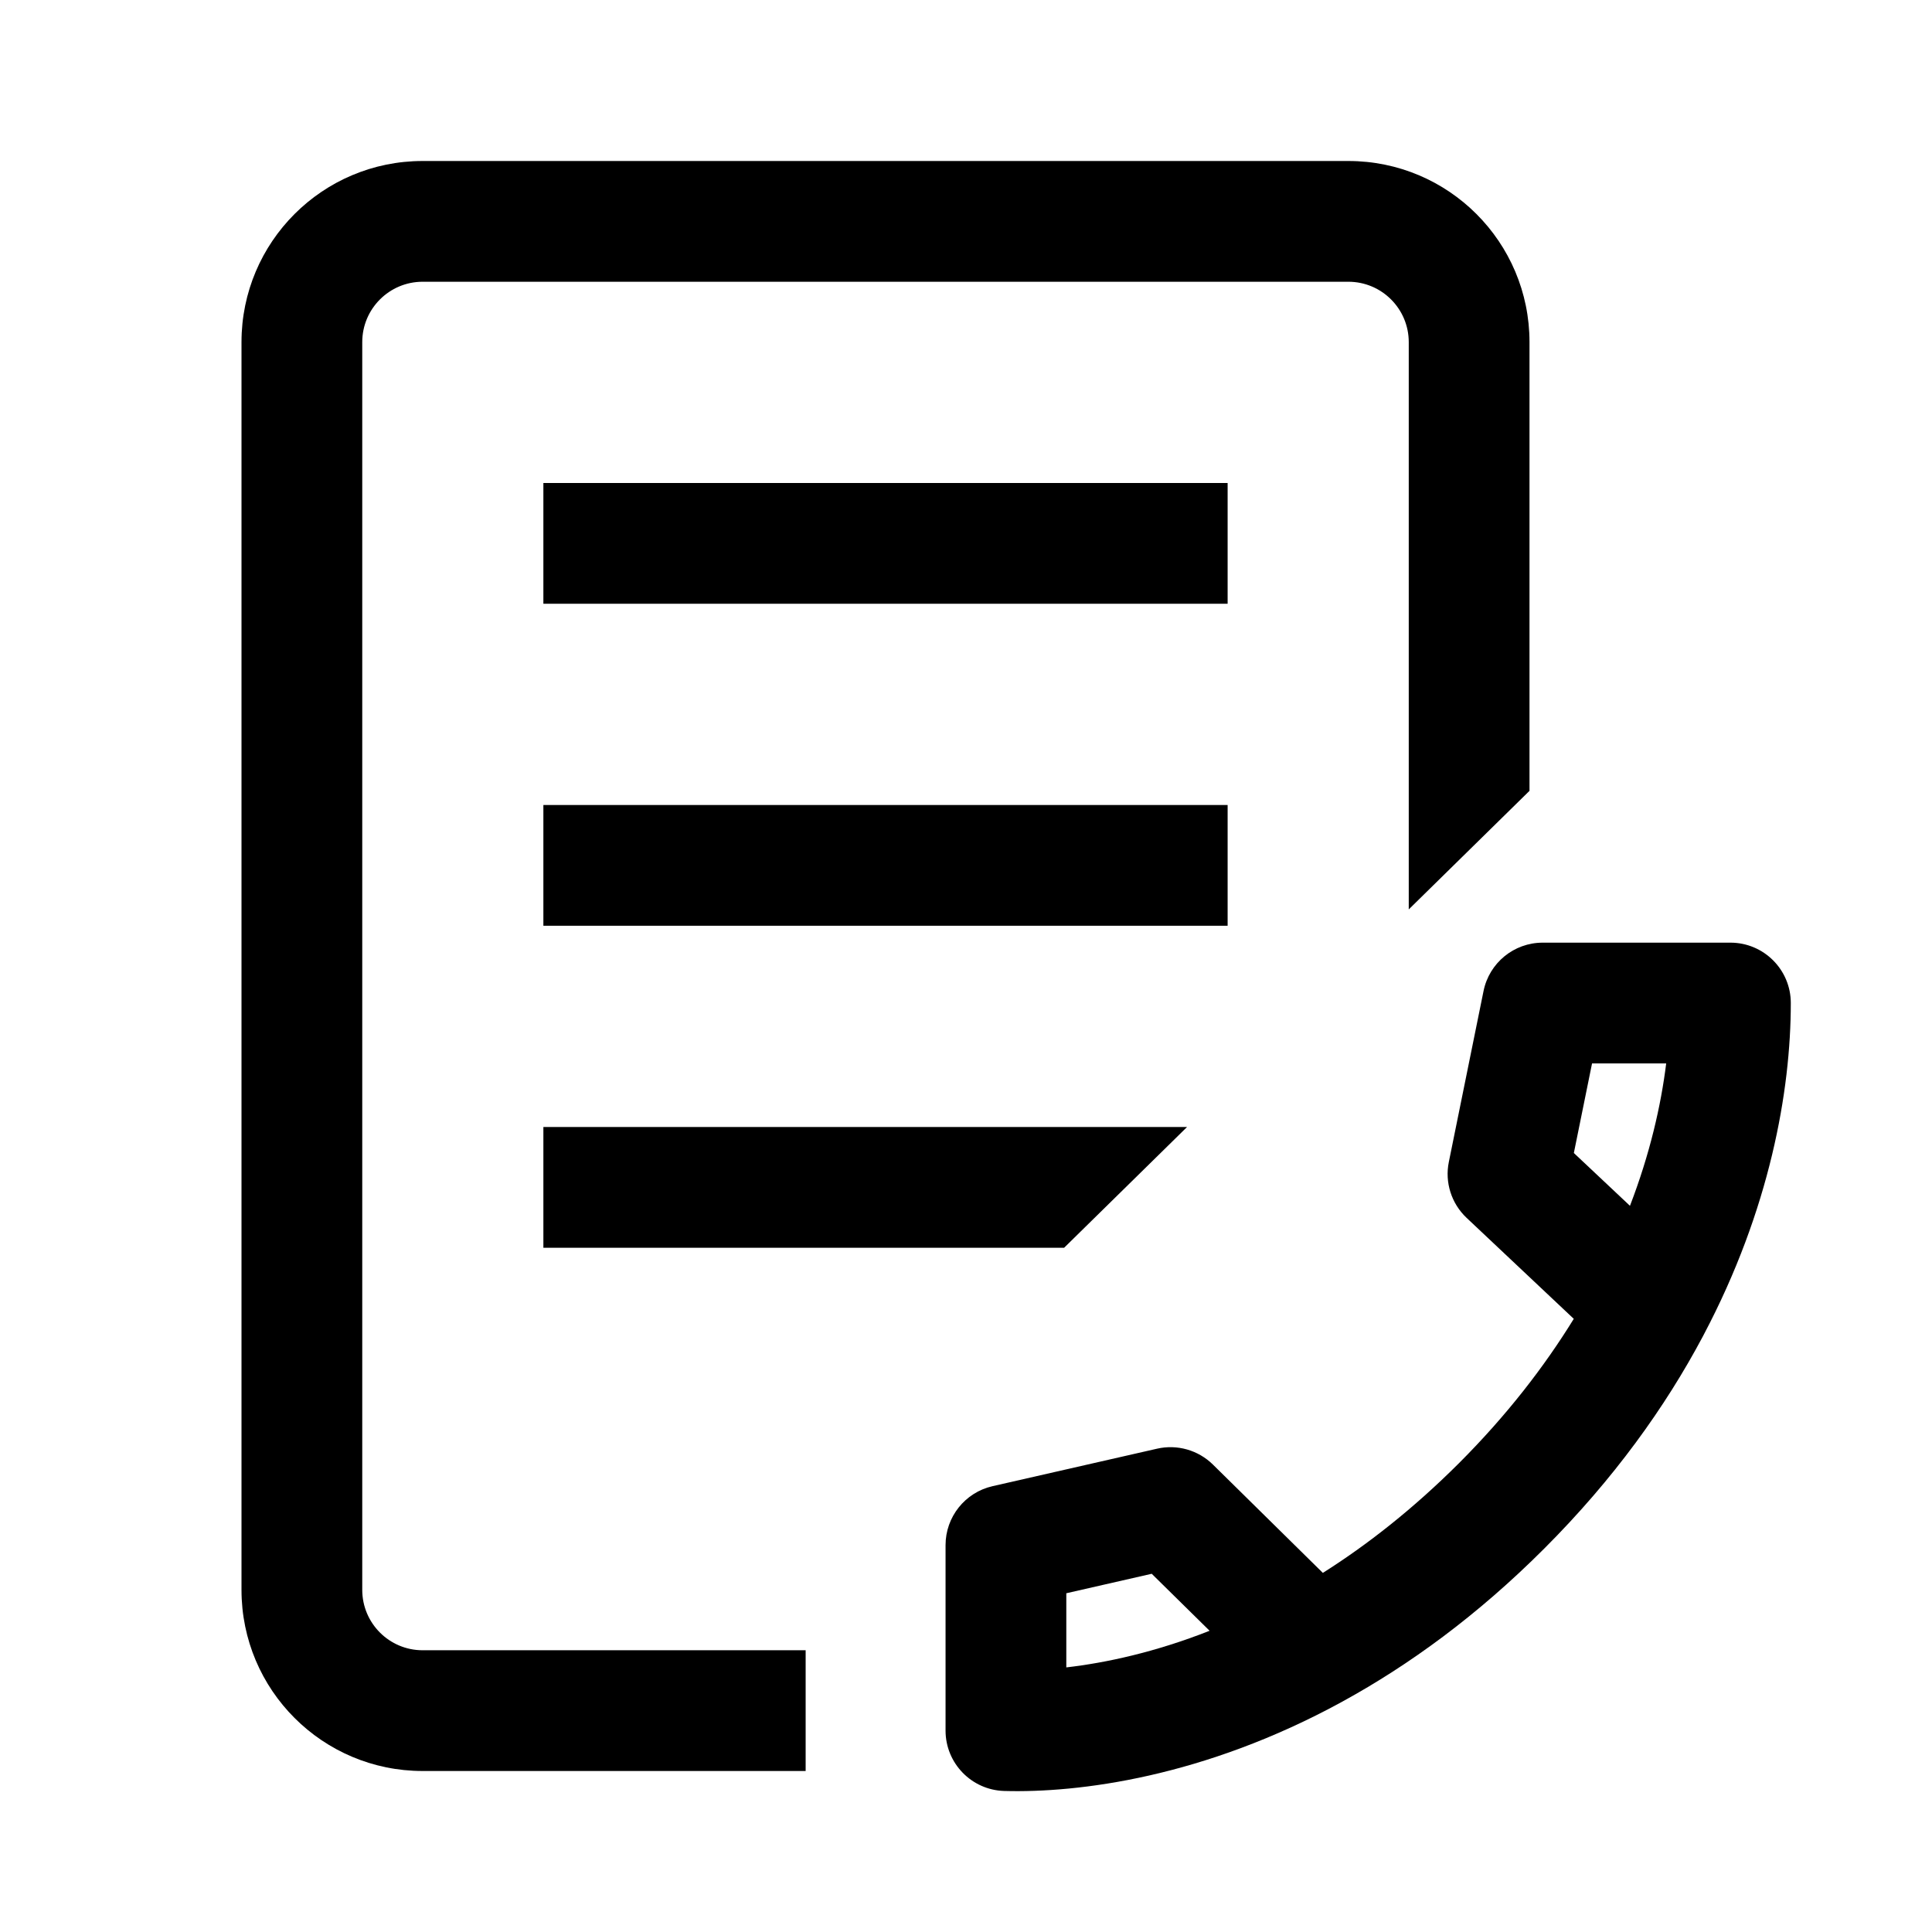 <svg width="24" height="24" viewBox="0 0 24 24" fill="none" xmlns="http://www.w3.org/2000/svg">
<path d="M5.25 3.5C4.836 3.5 4.5 3.836 4.5 4.25V19.75C4.5 20.164 4.836 20.5 5.25 20.5H10.008V22H5.25C4.007 22 3 20.993 3 19.75V4.25C3 3.007 4.007 2 5.25 2H16.75C17.993 2 19 3.007 19 4.25V9.824L17.5 11.297V4.25C17.5 3.836 17.164 3.5 16.75 3.5H5.25Z" fill="black"/>
<path d="M13.219 15.5L14.746 14H6.75V15.5H13.219Z" fill="black"/>
<path d="M6.75 11.5H15.25V10H6.75V11.5Z" fill="black"/>
<path d="M6.75 7.5H15.25V6H6.75V7.5Z" fill="black"/>
<path d="M21.496 11.71C21.91 11.71 22.246 12.046 22.246 12.46C22.246 13.552 21.985 15.027 21.164 16.581C21.16 16.588 21.156 16.596 21.152 16.604C20.689 17.475 20.05 18.37 19.183 19.237C18.348 20.073 17.499 20.686 16.686 21.132L16.67 21.141C14.954 22.079 13.399 22.274 12.474 22.248C12.069 22.236 11.746 21.904 11.746 21.498V19.194C11.746 18.844 11.988 18.54 12.329 18.462L14.374 17.996C14.623 17.939 14.885 18.014 15.067 18.193L16.433 19.539C16.985 19.19 17.555 18.744 18.123 18.177C18.718 17.582 19.185 16.976 19.55 16.383L18.219 15.129C18.03 14.951 17.946 14.688 17.998 14.434L18.429 12.311C18.5 11.961 18.807 11.71 19.164 11.71H21.496ZM19.551 14.323L20.248 14.979C20.495 14.337 20.633 13.735 20.698 13.21H19.777L19.551 14.323ZM13.246 20.713C13.739 20.656 14.349 20.525 15.026 20.258L14.307 19.55L13.246 19.792V20.713Z" fill="black"/>
</svg>
